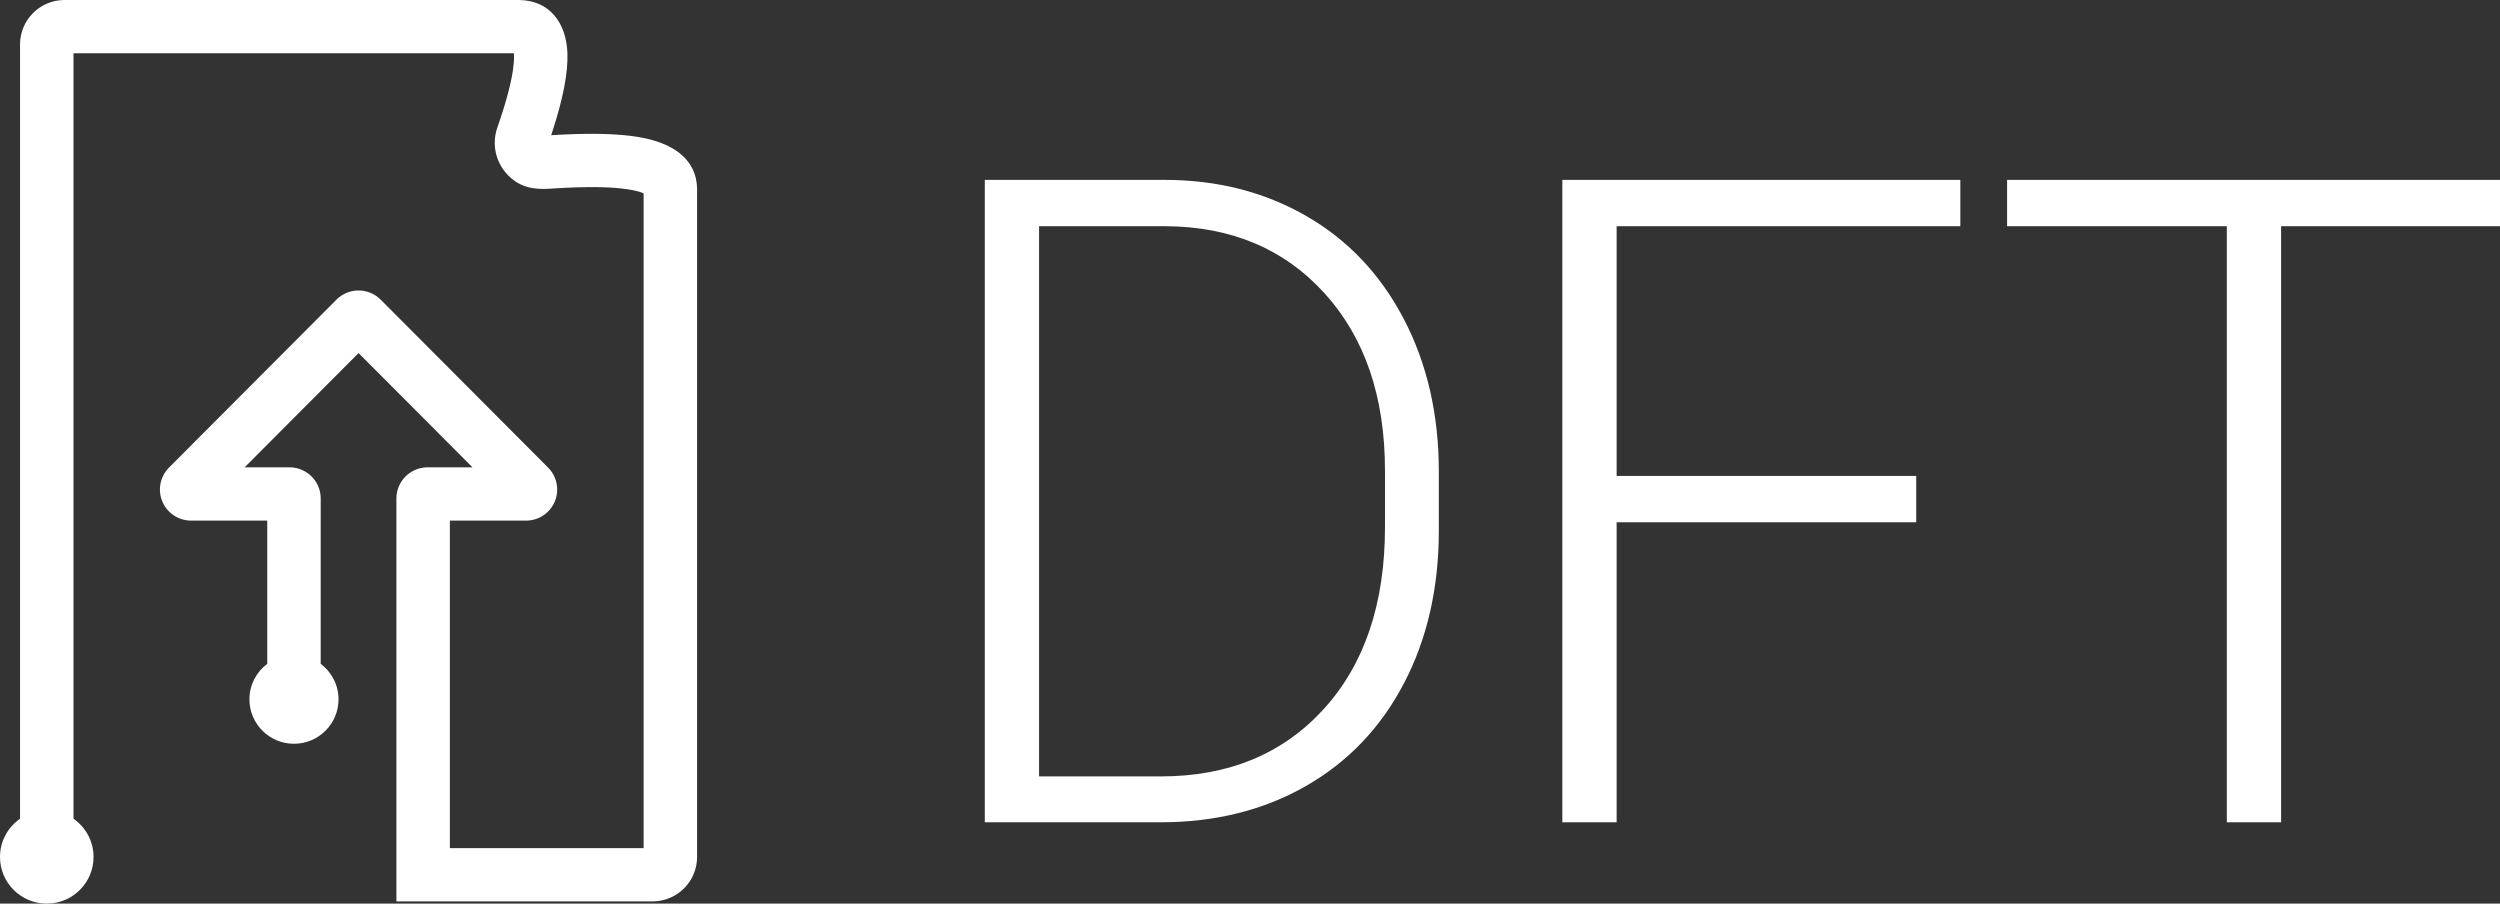 <?xml version="1.0" encoding="UTF-8"?>
<svg width="249px" height="90px" viewBox="0 0 249 90" version="1.1" xmlns="http://www.w3.org/2000/svg" xmlns:xlink="http://www.w3.org/1999/xlink">
    <rect x="0" y="0" width="249" height="90" fill="#333333" stroke="none"/>
    <title>3946CCA8-6F9B-43F2-B39D-C0D18C9F5BD7@1x</title>
    <g id="🛠-Components" stroke="none" stroke-width="1" fill="none" fill-rule="evenodd">
        <g id="logo-dft" fill="#ffffff" fill-rule="nonzero">
            <g id="Group-2-Copy">
                <path d="M98.086,81.9 L98.086,17.916 L115.972,17.916 C121.216,17.916 125.918,19.109 130.078,21.497 C134.238,23.885 137.483,27.305 139.812,31.758 C142.141,36.212 143.306,41.28 143.306,46.963 L143.306,52.852 C143.306,58.565 142.148,63.633 139.834,68.057 C137.52,72.481 134.26,75.894 130.056,78.296 C125.852,80.699 121.025,81.9 115.576,81.9 L98.086,81.9 Z M103.491,22.53 L103.491,77.33 L115.62,77.33 C122.358,77.33 127.764,75.096 131.836,70.628 C135.908,66.16 137.944,60.118 137.944,52.501 L137.944,46.876 C137.944,39.522 135.938,33.633 131.924,29.21 C127.91,24.786 122.622,22.559 116.06,22.53 L103.491,22.53 Z" id="Shape"></path>
                <polygon id="Path" points="190.854 52.017 161.016 52.017 161.016 81.9 155.61 81.9 155.61 17.916 195.249 17.916 195.249 22.53 161.016 22.53 161.016 47.403 190.854 47.403"></polygon>
                <polygon id="Path" points="249.126 22.53 227.197 22.53 227.197 81.9 221.792 81.9 221.792 22.53 199.907 22.53 199.907 17.916 249.126 17.916"></polygon>
                <path d="M51.633,0 C54.638,0 56.394,2.158 56.514,5.282 C56.588,7.234 56.088,9.787 55.039,13.032 L54.896,13.468 L55.385,13.439 L56.031,13.405 L56.348,13.391 L56.348,13.391 L56.967,13.366 C57.171,13.359 57.371,13.353 57.569,13.348 L58.153,13.336 C60.55,13.298 62.493,13.424 64.04,13.731 L64.213,13.766 C67.319,14.423 69.359,16.029 69.427,18.744 L69.429,18.886 L69.429,85.356 C69.429,87.757 67.509,89.712 65.116,89.777 L64.992,89.779 L39.483,89.779 L39.483,49.642 C39.483,47.968 40.816,46.604 42.482,46.548 L42.589,46.546 L47.059,46.546 L35.712,35.165 L24.366,46.546 L28.836,46.546 C30.515,46.546 31.884,47.875 31.94,49.536 L31.942,49.642 L31.941,66.117 C33.019,66.924 33.716,68.209 33.716,69.656 C33.716,72.099 31.73,74.079 29.28,74.079 C26.83,74.079 24.843,72.099 24.843,69.656 C24.843,68.209 25.54,66.925 26.618,66.118 L26.618,51.853 L19.034,51.854 C18.259,51.854 17.514,51.565 16.943,51.047 L16.844,50.953 C15.656,49.776 15.623,47.877 16.75,46.659 L16.831,46.575 L33.571,29.784 L33.745,29.631 L33.814,29.578 C35.017,28.651 36.718,28.73 37.829,29.762 L37.915,29.846 L54.594,46.575 C55.172,47.155 55.497,47.94 55.497,48.758 C55.497,50.432 54.164,51.796 52.498,51.852 L52.391,51.854 L44.806,51.853 L44.806,84.472 L64.105,84.472 L64.105,19.256 C63.913,19.17 63.621,19.073 63.23,18.985 L63.11,18.958 C62.683,18.868 62.189,18.797 61.628,18.744 L61.284,18.715 L61.106,18.702 L61.106,18.702 L60.737,18.68 L60.353,18.662 L59.952,18.649 L59.535,18.641 L59.102,18.637 C59.029,18.637 58.955,18.637 58.88,18.637 L58.306,18.642 L58.306,18.642 L57.707,18.654 L57.21,18.668 L56.697,18.688 L56.168,18.712 L55.622,18.741 L55.061,18.775 L54.774,18.794 C53.106,18.905 51.792,18.643 50.638,17.492 C49.378,16.237 48.951,14.373 49.537,12.697 L49.7,12.224 L49.854,11.764 C49.879,11.688 49.904,11.613 49.928,11.538 L50.138,10.881 L50.138,10.881 L50.267,10.458 L50.387,10.048 L50.499,9.651 L50.603,9.266 L50.742,8.714 L50.742,8.714 L50.825,8.363 L50.863,8.192 L50.863,8.192 L50.95,7.779 L50.95,7.779 L51.023,7.387 L51.072,7.089 L51.114,6.804 C51.182,6.294 51.208,5.853 51.194,5.484 L51.19,5.395 L51.183,5.307 L7.32,5.307 L7.32,81.545 C8.527,82.384 9.316,83.778 9.316,85.356 C9.316,87.921 7.231,90 4.658,90 C2.086,90 0,87.921 0,85.356 C0,83.778 0.79,82.384 1.996,81.545 L1.996,4.423 C1.996,2.021 3.916,0.067 6.309,0.002 L6.433,0 L51.633,0 Z" id="Path"></path>
            </g>
        </g>
    </g>
</svg>